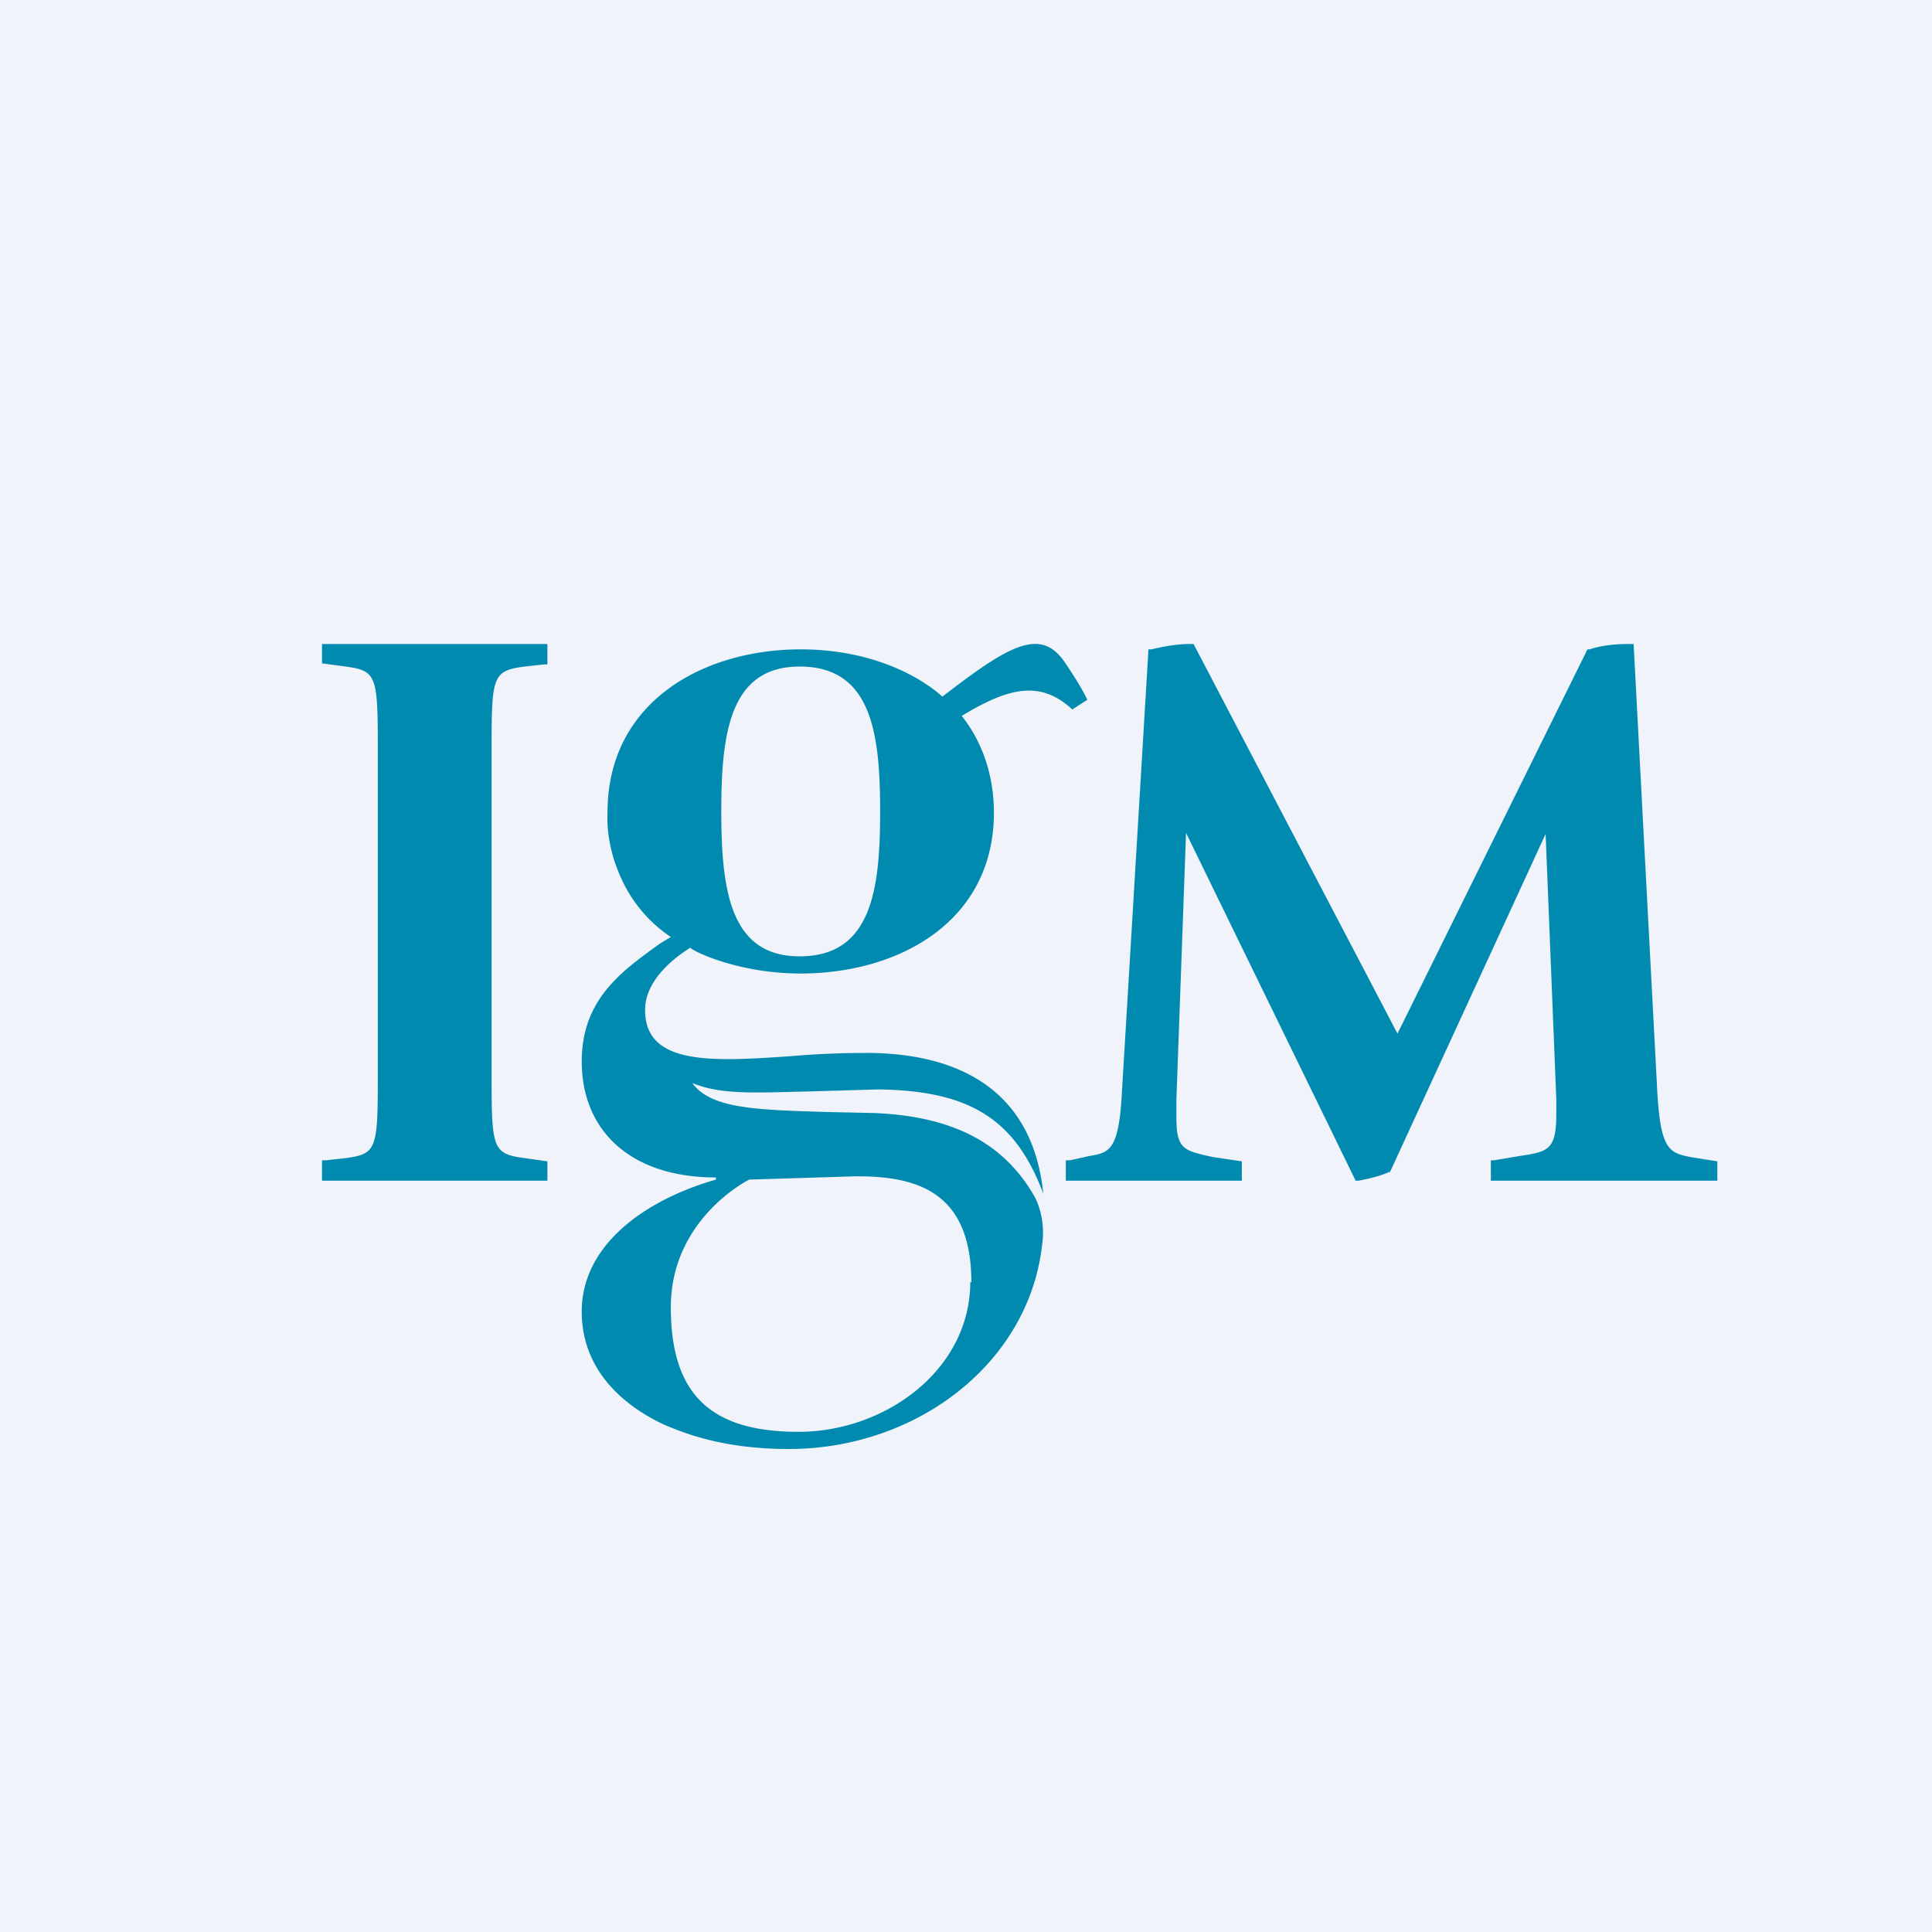 <!-- by TradingView --><svg xmlns="http://www.w3.org/2000/svg" width="18" height="18" viewBox="0 0 18 18"><path fill="#F0F3FA" d="M0 0h18v18H0z"/><path d="M5.06 6H3v.18l.22.03c.3.04.3.09.3.84v2.91c0 .74 0 .79-.3.83l-.18.02H3V11h2.1v-.18l-.21-.03c-.31-.04-.31-.09-.31-.83V7.04c0-.74 0-.79.31-.83l.18-.02h.03V6h-.04Zm6.04 0h-.01c-.12 0-.24.02-.36.05h-.03l-.25 4.17c-.03.5-.12.52-.3.55l-.18.04h-.04V11h1.64v-.18l-.27-.04c-.27-.06-.34-.07-.34-.37v-.16l.09-2.49L12.63 11h.03c.1-.02.19-.04.28-.08h.01l1.45-3.15.1 2.48V10.37c0 .34-.07.36-.34.4l-.24.04h-.03V11H16v-.18l-.25-.04c-.2-.04-.28-.07-.31-.62L15.22 6h-.04c-.12 0-.25.01-.37.05h-.02l-1.77 3.58L11.12 6h-.02Zm-.97.52-.14.09c-.3-.28-.6-.2-1.03.06.2.25.3.57.3.9 0 1.02-.89 1.5-1.8 1.5-.57 0-.99-.2-1.03-.24-.06.04-.42.26-.42.58 0 .52.63.48 1.36.43.23-.02.47-.03.7-.03.84 0 1.55.33 1.65 1.31-.26-.69-.68-.96-1.54-.97l-.69.02c-.46.01-.78.03-1.04-.08.17.24.6.25 1.24.27l.46.01c.7.03 1.17.26 1.46.73a1.19 1.19 0 0 1 .04.07c.06.13.08.28.06.42-.12 1.11-1.17 1.91-2.36 1.91-.6 0-.96-.14-1.17-.23-.21-.1-.76-.4-.76-1.05 0-.64.62-1.05 1.25-1.23v-.02c-.8 0-1.25-.44-1.25-1.08 0-.58.37-.84.73-1.1l.1-.06a1.3 1.3 0 0 1-.44-.5c-.1-.2-.16-.43-.15-.66 0-1.03.89-1.52 1.8-1.52.6 0 1.06.21 1.32.44.6-.46.91-.66 1.14-.32.17.25.21.35.21.35Zm-1.08 5.43c0-.82-.47-1-1.1-.99l-.97.03s-.73.36-.73 1.19c0 .82.38 1.16 1.19 1.16.8 0 1.6-.57 1.6-1.4Zm-2.33-4.4c0 .74.08 1.36.73 1.36.67 0 .75-.62.75-1.35 0-.73-.08-1.35-.75-1.35-.65 0-.73.62-.73 1.35Z" fill="#018AAF"/></svg>